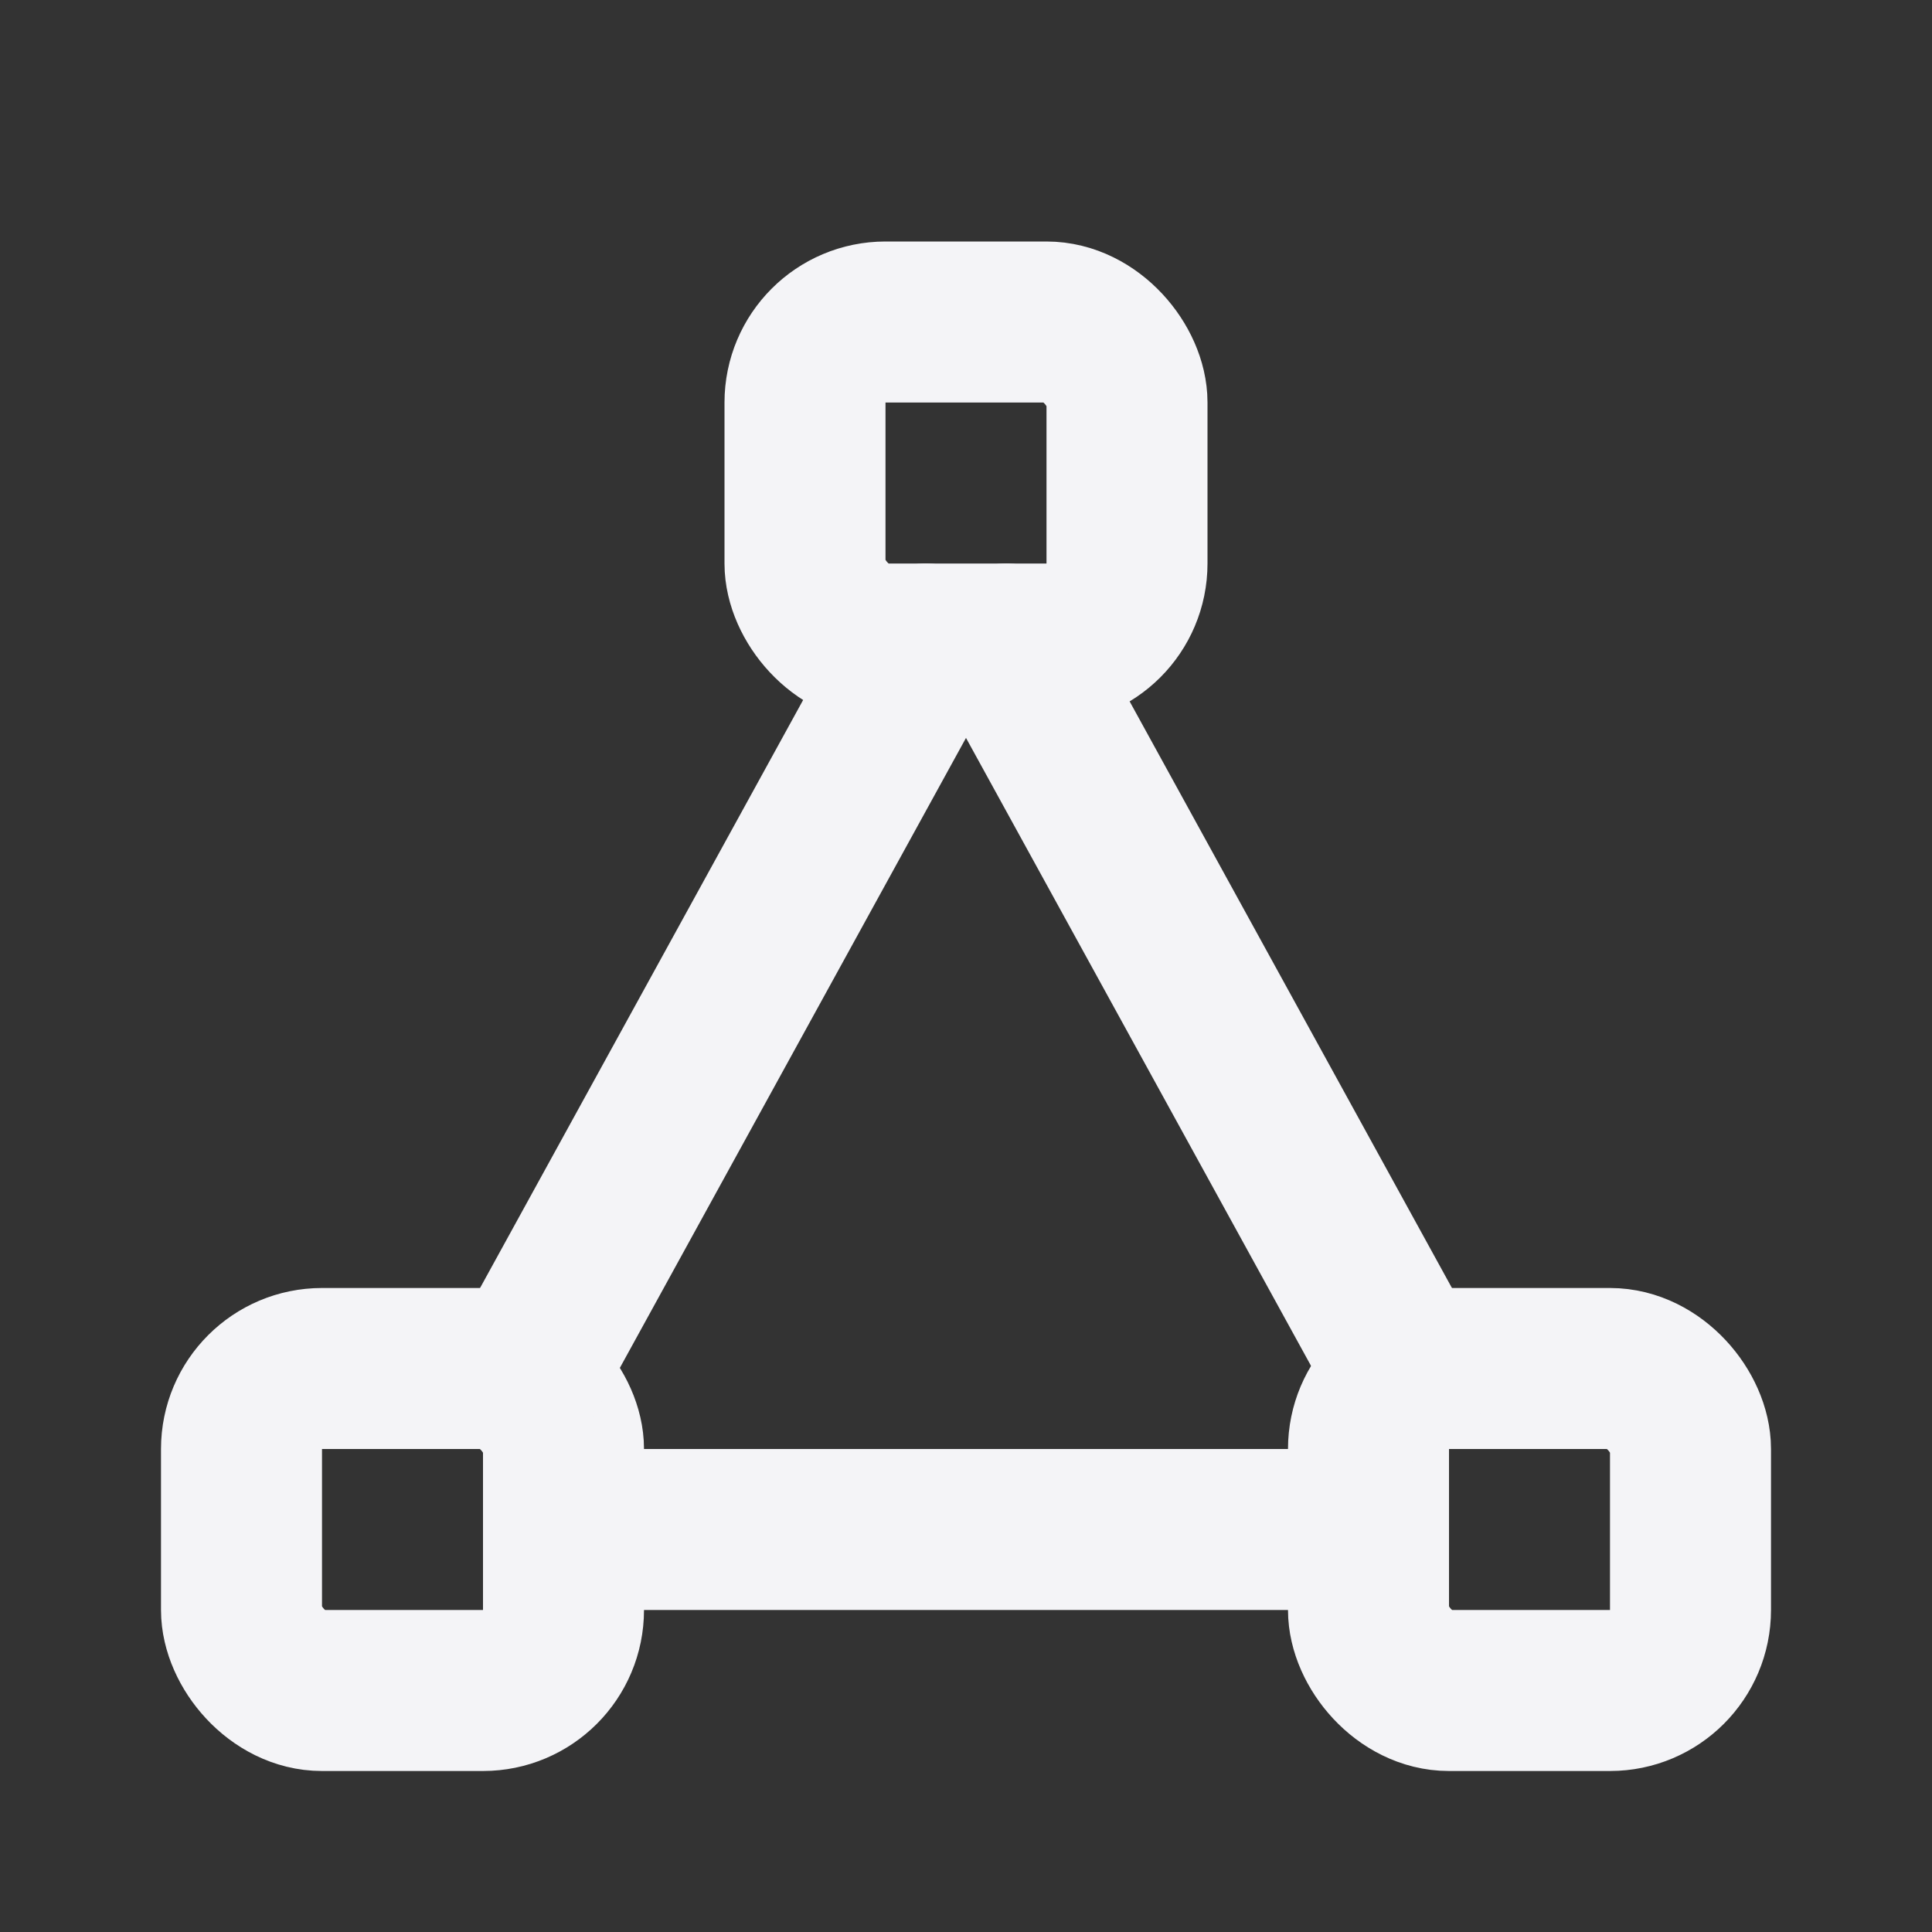<svg fill="none" height="24" stroke="#f4f4f7" stroke-linecap="round" stroke-linejoin="round" stroke-width="2" width="24" xmlns="http://www.w3.org/2000/svg">
    <rect width="100%" height="100%" fill="#333333" stroke="none"/>
    <path d="M0 0h24v24H0z" stroke="none"/>
    <rect height="4" rx="1" width="4" x="10" y="4"/>
    <rect height="4" rx="1" width="4" x="3" y="17"/>
    <rect height="4" rx="1" width="4" x="17" y="17"/>
    <path d="m6.5 17.1 5-9.1m6 9.1-5-9.1M7 19h10"/>
</svg>
